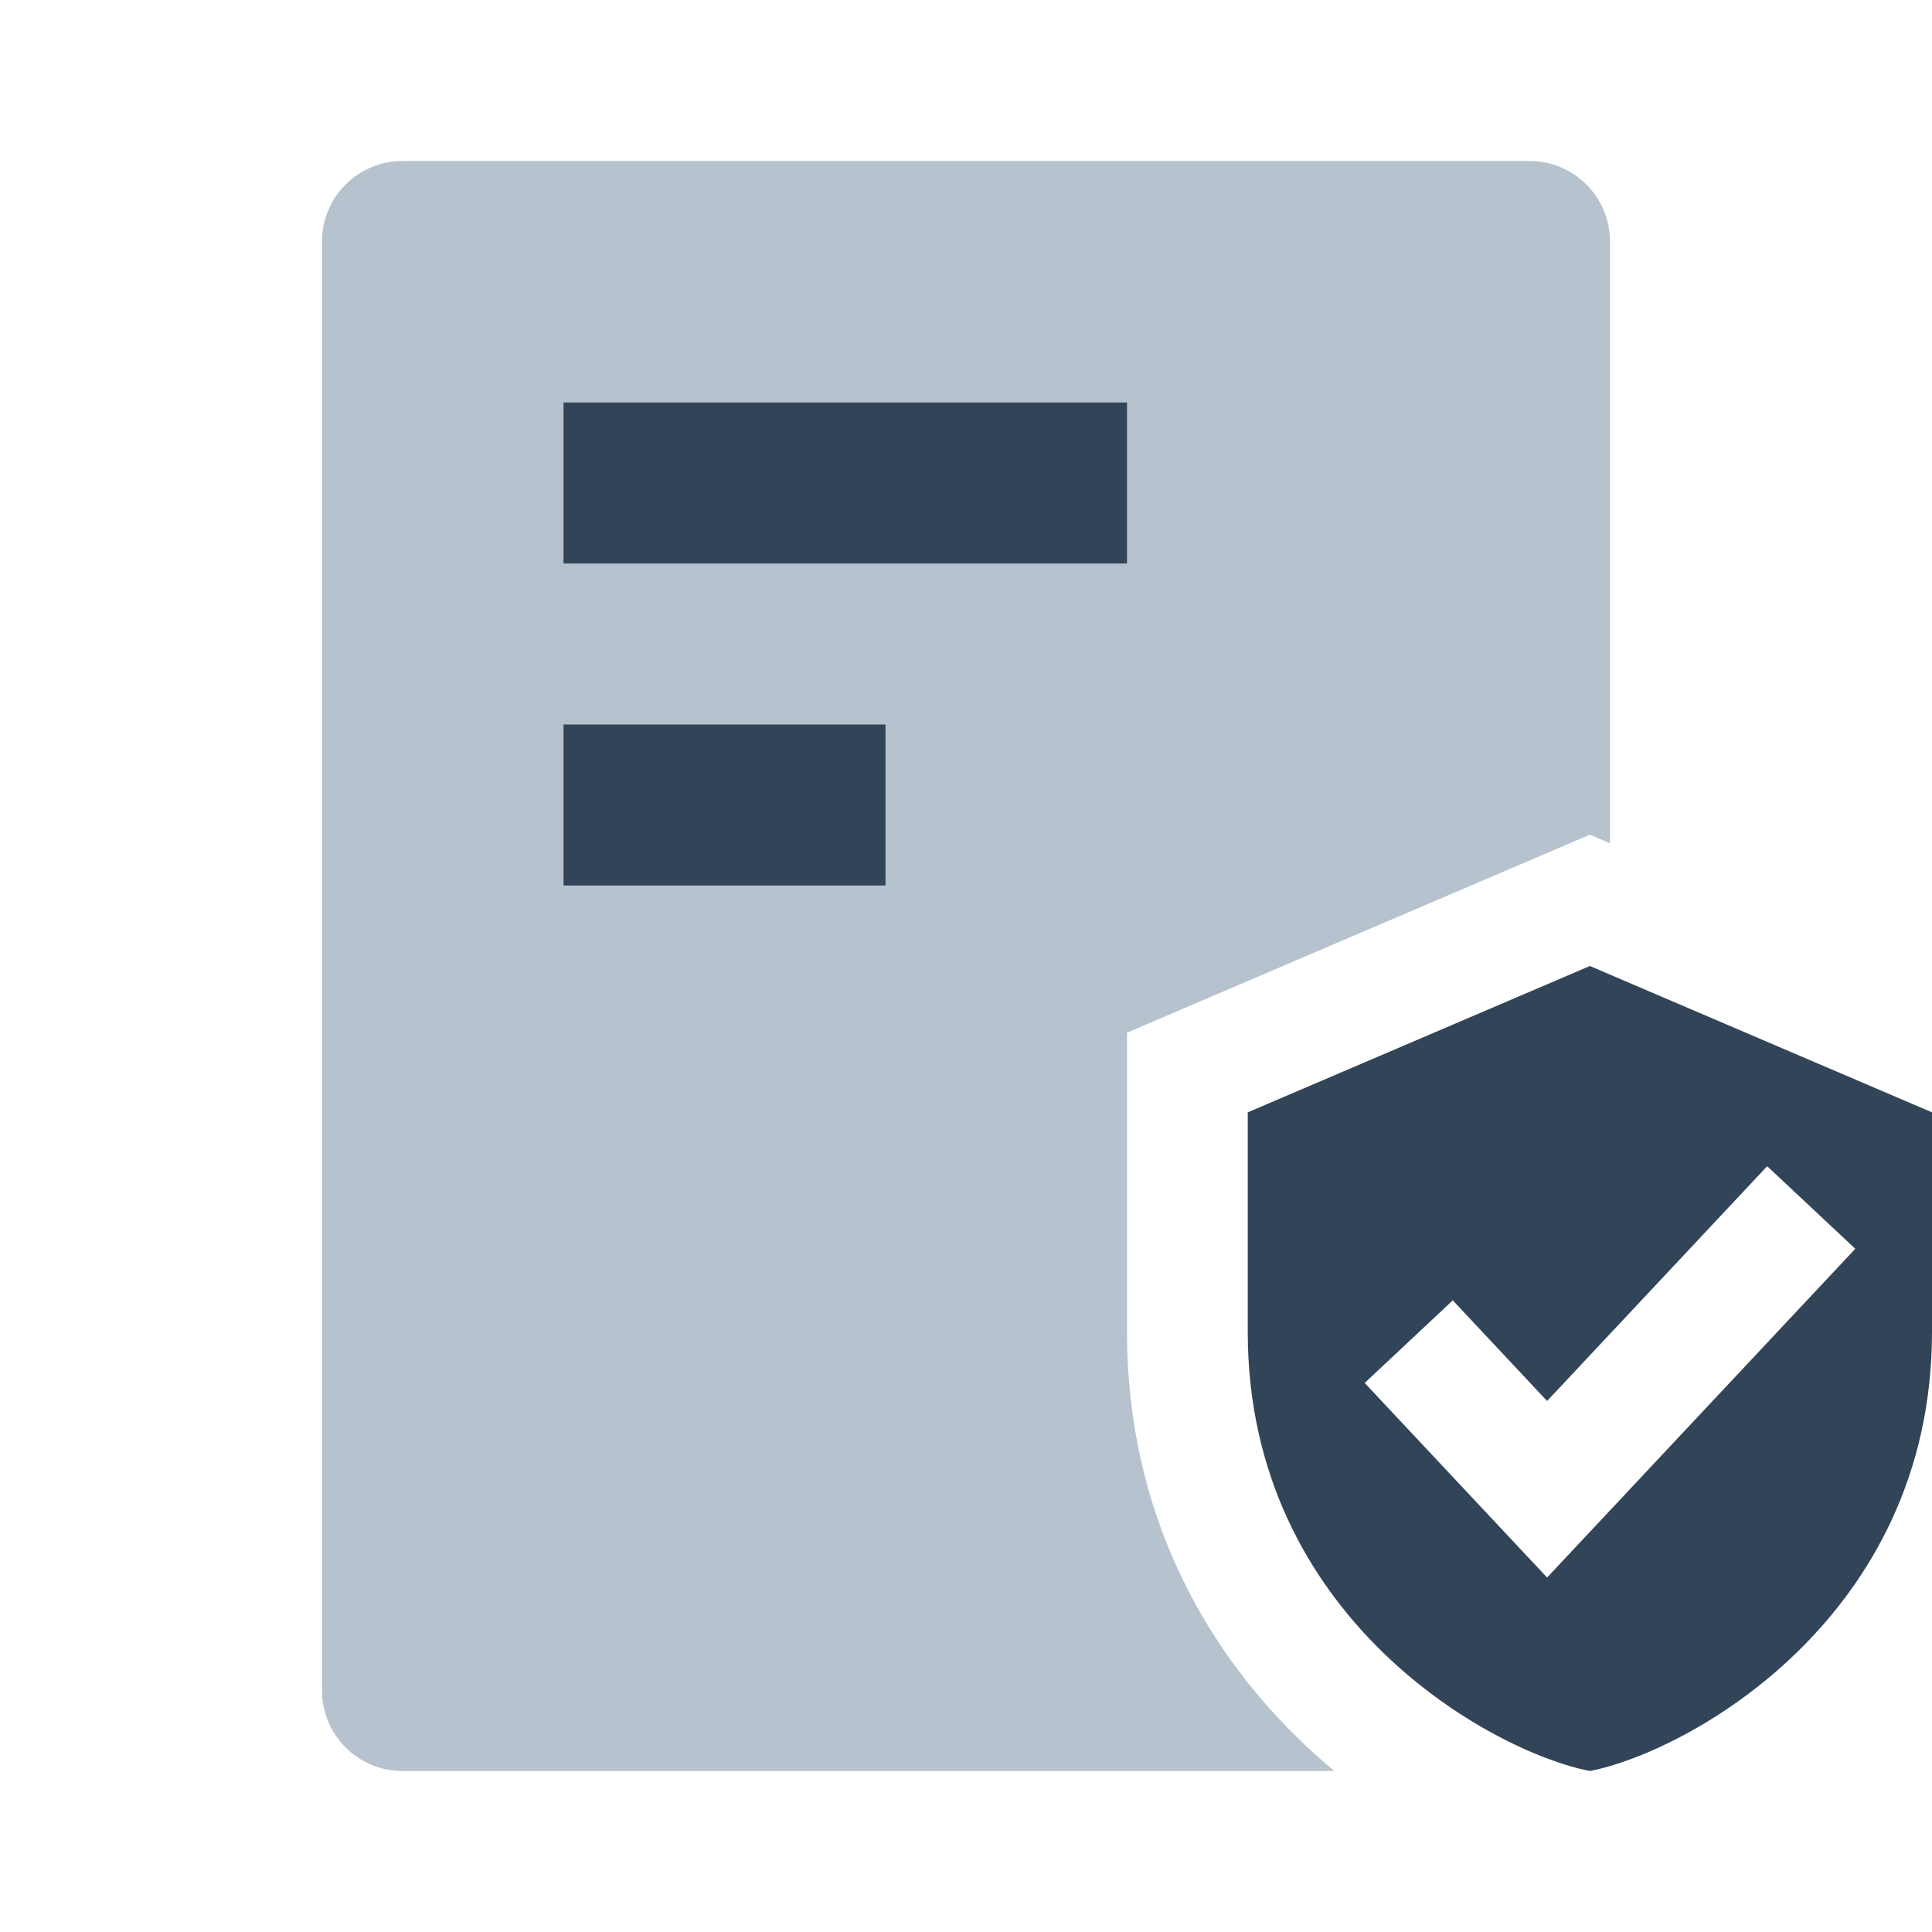 <svg width="48" height="48" viewBox="0 0 48 48" fill="none" xmlns="http://www.w3.org/2000/svg">
<path d="M10 4C8.895 4 8 4.895 8 6V42C8 43.105 8.895 44 10 44H33.151C32.844 43.745 32.542 43.474 32.248 43.186C29.953 40.946 28 37.595 28 33.091V25.657L39.5 20.737L40 20.951V6C40 4.895 39.105 4 38 4H10Z" fill="#B6C2CD"/>
<path d="M14 10H28V14H14V10Z" fill="#324558"/>
<path d="M14 18H22V22H14V18Z" fill="#324558"/>
<path fill-rule="evenodd" clip-rule="evenodd" d="M39.5 24L31 27.636V33.091C31 40.209 37.081 43.533 39.5 44C41.919 43.533 48 40.209 48 33.091V27.636L39.5 24ZM46.094 31.026L38.437 39.193L33.905 34.359L36.094 32.307L38.437 34.807L43.905 28.974L46.094 31.026Z" fill="#324558"/>
</svg>

